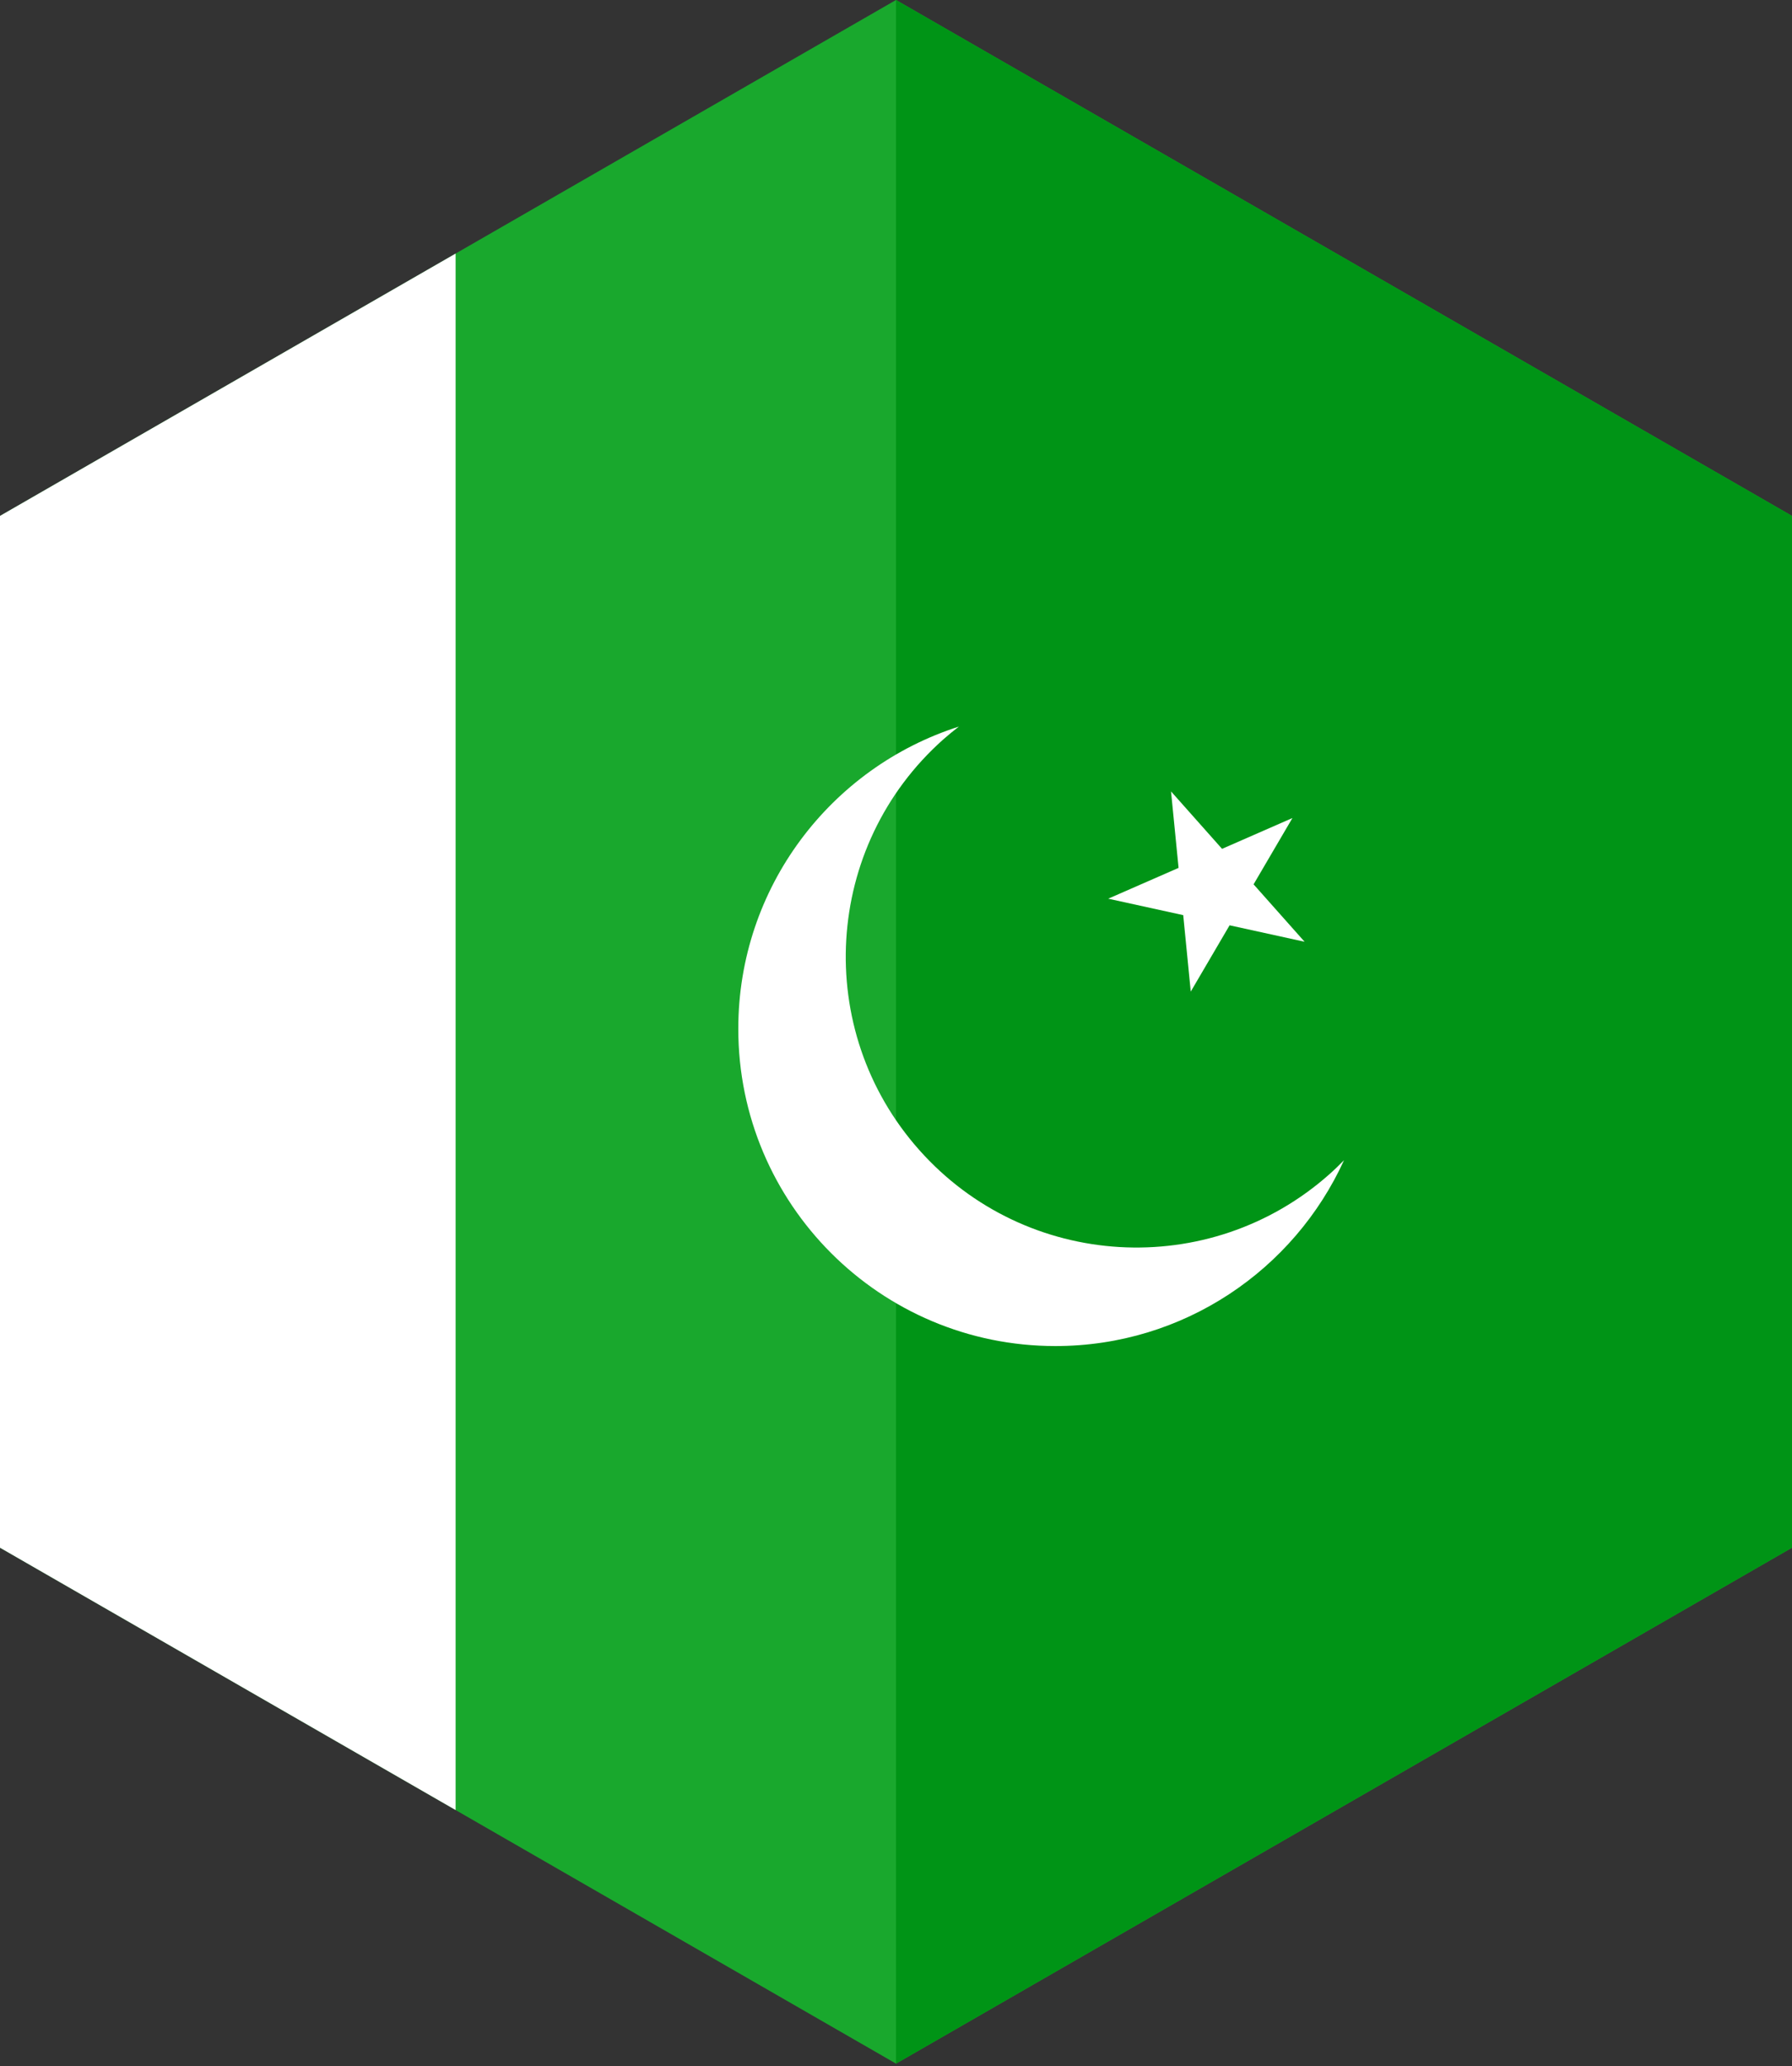 <?xml version="1.0" encoding="UTF-8"?>
<svg width="118px" height="136px" viewBox="0 0 118 136" version="1.1" xmlns="http://www.w3.org/2000/svg" xmlns:xlink="http://www.w3.org/1999/xlink">
    <rect x="0" y="0" width="118" height="136" fill="#333333" stroke="none"/>
    <!-- Generator: Sketch 55.2 (78181) - https://sketchapp.com -->
    <title>pakistan</title>
    <desc>Created with Sketch.</desc>
    <g id="Page-1" stroke="none" stroke-width="1" fill="none" fill-rule="evenodd">
        <g id="pakistan">
            <polygon id="Fill-1" fill="#19A82D" points="58.999 -0 -0 33.956 -0 101.87 59.001 135.827 118 101.87 118 33.956 59.002 -0"></polygon>
            <polygon id="Fill-2" fill="#009416" points="59 -0 59 135.827 118 101.87 118 33.956 59.002 -0"></polygon>
            <polygon id="Fill-3" fill="#FFFFFF" points="0 33.956 0 101.87 30.001 119.136 30.001 16.69"></polygon>
            <g id="Group-8" transform="translate(48, 46.827)" fill="#FFFFFF">
                <path d="M12.527,28.861 C5.504,20.961 6.215,8.861 14.117,1.838 C14.45,1.543 14.794,1.265 15.141,0.996 C6.716,3.685 0.615,11.573 0.615,20.889 C0.615,32.422 9.964,41.77 21.496,41.77 C29.942,41.77 37.212,36.753 40.501,29.539 C40.195,29.85 39.881,30.157 39.55,30.451 C31.649,37.474 19.55,36.762 12.527,28.861" id="Fill-4"></path>
                <polygon id="Fill-6" points="32.966 14.076 37.905 15.159 34.546 11.38 37.103 7.016 32.47 9.044 29.11 5.263 29.607 10.297 24.974 12.324 29.913 13.407 30.409 18.439"></polygon>
            </g>
        </g>
    </g>
</svg>